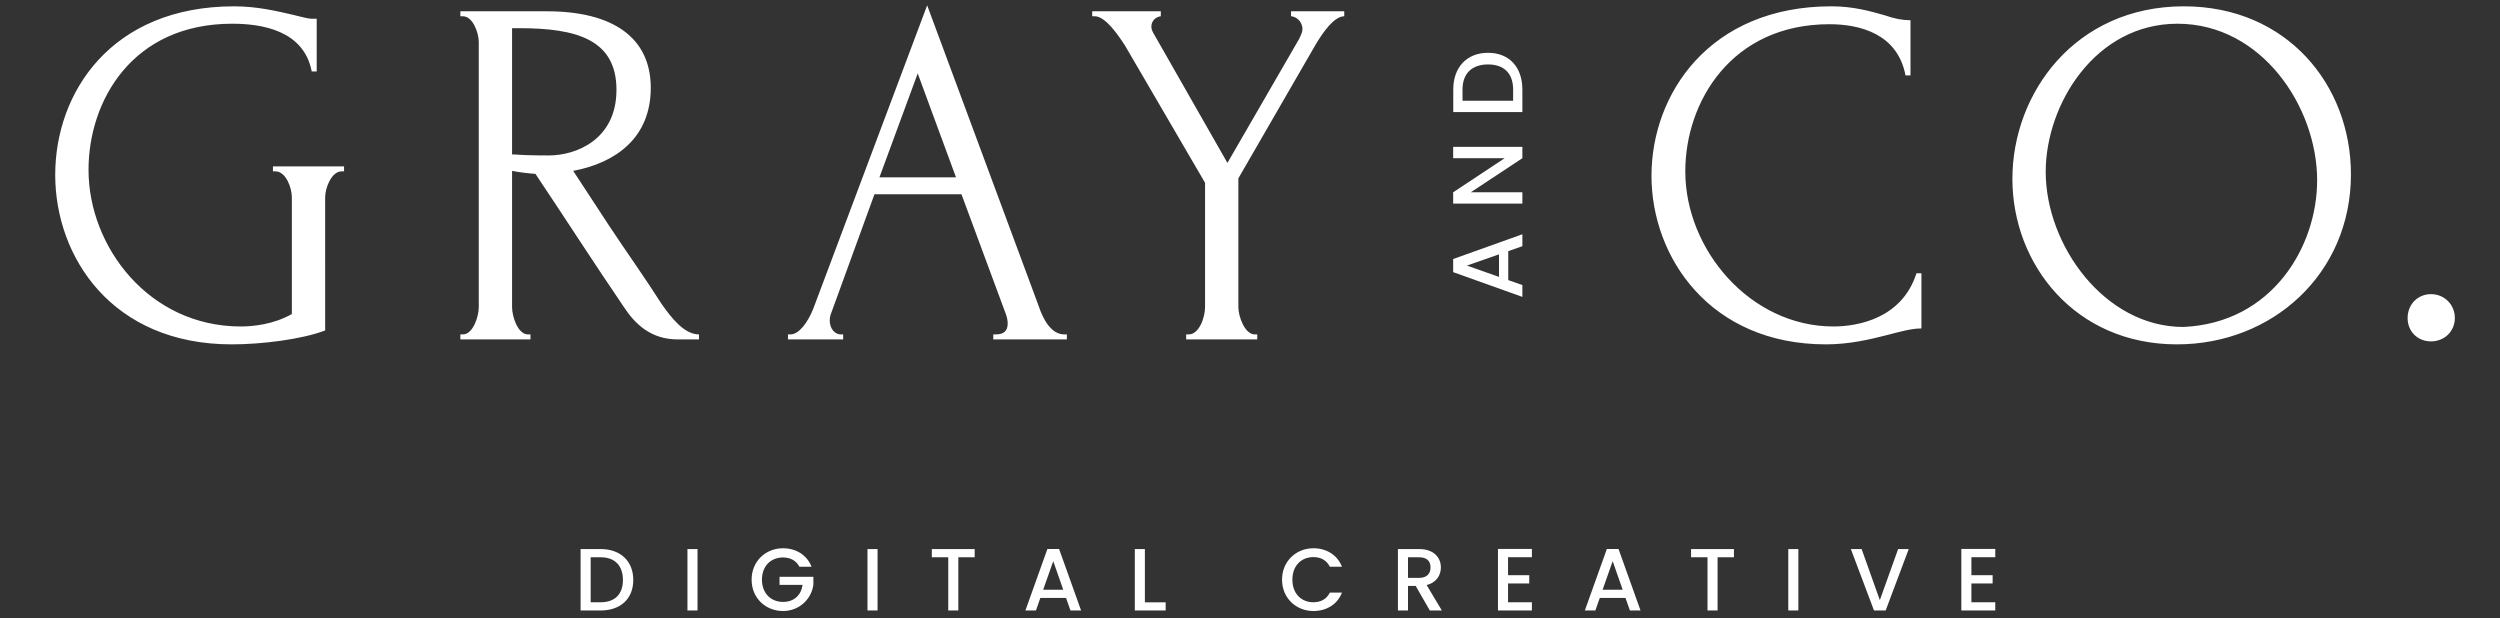 <svg viewBox="0 0 740 183" xmlns="http://www.w3.org/2000/svg" fill-rule="evenodd" clip-rule="evenodd" stroke-linejoin="round" stroke-miterlimit="2"><rect x="0" y="0" width="740" height="183" fill="#333333" stroke="none"/><path d="M177.795 162.52h-5.939v18.182h5.939c5.833 0 9.653-3.427 9.653-9.026 0-5.624-3.82-9.156-9.653-9.156zm-2.956 15.749v-13.316h2.956c4.29 0 6.592 2.564 6.592 6.723 0 4.134-2.302 6.593-6.592 6.593h-2.956zM203.485 162.52h2.982v18.182h-2.982zM231.762 162.285c-5.127 0-9.286 3.846-9.286 9.287 0 5.467 4.159 9.287 9.286 9.287 4.892 0 8.45-3.584 9-7.796v-2.328h-10.02v2.38h6.828c-.445 3.06-2.511 5.05-5.808 5.05-3.61 0-6.226-2.59-6.226-6.593s2.616-6.566 6.226-6.566c2.172 0 3.898.915 4.866 2.746h3.584c-1.386-3.557-4.656-5.467-8.45-5.467zM256.775 162.52h2.982v18.182h-2.982zM275.818 164.953h4.866v15.749h2.982v-15.749h4.84v-2.433h-12.688v2.433zM316.862 180.702h3.14l-6.515-18.208h-3.453l-6.514 18.208h3.114l1.308-3.715h7.612l1.308 3.715zm-2.145-6.148h-5.938l2.982-8.45 2.956 8.45zM335.905 162.52v18.182h9.13v-2.407h-6.148V162.52h-2.982zM379.485 171.572c0 5.467 4.16 9.287 9.287 9.287 3.793 0 7.063-1.884 8.45-5.442h-3.584c-.968 1.936-2.695 2.852-4.866 2.852-3.61 0-6.226-2.59-6.226-6.697s2.616-6.671 6.226-6.671c2.171 0 3.898.916 4.866 2.851h3.584c-1.387-3.557-4.657-5.467-8.45-5.467-5.127 0-9.287 3.846-9.287 9.287zM423.438 167.962c0 1.805-1.047 3.087-3.375 3.087h-3.296v-6.096h3.296c2.328 0 3.375 1.178 3.375 3.009zm-9.653-5.442v18.182h2.982v-7.273h2.276l4.186 7.273h3.557l-4.5-7.534c3.062-.76 4.213-3.061 4.213-5.206 0-2.956-2.12-5.442-6.436-5.442h-6.278zM453.443 162.494h-10.045v18.208h10.045v-2.433h-7.063v-5.572h6.279v-2.433h-6.279v-5.337h7.063v-2.433zM482.456 180.702h3.139l-6.514-18.208h-3.453l-6.514 18.208h3.113l1.308-3.715h7.613l1.308 3.715zm-2.146-6.148h-5.938l2.982-8.45 2.956 8.45zM500.557 164.953h4.866v15.749h2.982v-15.749h4.84v-2.433h-12.688v2.433zM529.332 162.52h2.982v18.182h-2.982zM556.432 177.64l-5.389-15.12h-3.191l6.853 18.182h3.454l6.827-18.182h-3.139l-5.415 15.12zM590.6 162.494h-10.045v18.208h10.046v-2.433h-7.064v-5.572h6.279v-2.433h-6.279v-5.337h7.064v-2.433z" fill="#fff" fill-rule="nonzero"/><g><path d="M80.794 50.724h.736c3.09 0 4.856 4.856 4.856 7.652v34.58c-5.445 3.09-11.478 3.679-15.157 3.679-27.075 0-45.027-23.544-45.027-46.352 0-20.454 12.949-43.262 42.526-43.262 8.682 0 21.19 1.913 23.544 14.126h1.471V5.55H92.42c-1.324 0-3.237-.588-5.739-1.177-4.562-1.03-10.448-2.501-17.364-2.501-36.346 0-52.973 25.456-52.973 49.883 0 24.28 16.775 50.178 52.238 50.178 8.829 0 20.748-1.471 27.664-4.12V58.376c0-2.796 1.913-7.652 4.856-7.652h.735v-1.471H80.794v1.471zM156.282 98.99c-2.943 0-4.709-5.151-4.709-8.094V50.577c2.207.441 4.709.736 6.916.883 8.682 12.95 17.364 26.487 26.193 39.436 3.384 5.15 8.093 9.565 15.892 9.565h6.327v-1.472c-4.414 0-8.24-5.003-11.036-8.976-5.15-8.093-10.447-15.45-15.598-23.25l-10.594-16.186c12.507-2.354 22.955-9.712 22.955-24.574 0-14.862-11.183-22.661-30.754-22.661H136.27v1.471h.735c2.943 0 4.71 4.856 4.71 7.652v78.431c0 2.943-1.767 8.093-4.71 8.093h-.735v1.472h20.748v-1.472h-.736zM153.78 8.344c16.923 0 28.695 3.385 28.695 18.247 0 14.715-11.92 19.423-20.013 19.423-5.15 0-8.534-.147-10.153-.294h-.736V8.345h2.207zM294.011 100.46h21.778v-1.47h-.735c-3.973 0-6.328-4.562-7.652-8.535L274.44 1.576l-33.697 89.761c-1.619 4.12-4.267 7.652-6.769 7.652h-.736v1.472h16.334v-1.472h-.736c-1.618 0-3.237-1.618-3.237-4.12 0-.736.147-1.471.441-2.207l12.802-35.169h25.752l13.243 35.757c.294.883.442 1.766.442 2.502 0 2.207-1.178 3.237-3.532 3.237h-.736v1.472zm-22.367-78.724l11.331 30.754h-22.661l11.33-30.754zM323.293 4.813h.736c3.237 0 7.063 5.74 8.976 8.682l23.691 40.614v36.787c0 3.09-1.765 8.093-4.856 8.093h-.735v1.472h21.042v-1.472h-.736c-2.943 0-4.856-5.297-4.856-8.093V52.784l22.956-39.73c2.207-3.679 5.444-8.24 8.387-8.24V3.341h-15.745v1.471c.442 0 2.943.442 3.385 3.532 0 1.177-.295 1.619-1.03 3.237l-21.19 36.64-22.072-38.7c-.295-.588-.442-1.177-.442-1.618 0-1.913 1.472-2.943 2.796-3.09V3.341h-20.307v1.471zM541.519 7.168c8.976 0 20.16 2.796 22.514 15.156h1.471V5.991c-2.354 0-4.709-.442-7.652-1.472-4.12-1.177-9.27-2.648-15.745-2.648-36.051 0-53.268 25.898-53.268 50.178 0 24.132 17.364 49.883 51.65 49.883 6.916 0 13.096-1.471 18.246-2.796 3.973-1.03 7.064-1.913 10.007-1.913V80.89h-1.472c-4.267 13.39-17.364 15.745-24.574 15.745-24.574 0-43.85-22.661-43.85-45.91 0-20.602 13.684-43.557 42.673-43.557zM646.436 1.87c-32.225 0-50.766 25.752-50.766 51.061 0 25.31 18.54 49.001 48.706 49.001 28.253 0 51.503-20.895 51.503-50.325 0-26.487-18.983-49.736-49.443-49.736zm-.147 94.912c-23.397 0-40.76-24.28-40.76-45.91 0-20.013 14.715-43.851 38.994-43.851 25.016 0 41.35 24.72 41.35 46.352 0 19.57-13.244 42.232-39.584 43.409zM712.653 94.133c0 3.973 2.943 6.916 6.916 6.916 3.973 0 7.063-2.943 7.063-6.916 0-3.973-3.09-7.063-7.063-7.063s-6.916 3.09-6.916 7.063z" fill="#fff" fill-rule="nonzero"/></g><g><path d="M450.622 72.87V69.34l-20.484 7.328v3.884l20.484 7.328v-3.502l-4.18-1.471v-8.564l4.18-1.472zm-6.916 2.413v6.681L434.2 78.61l9.506-3.326zM430.138 46.825h15.245l-15.245 10.094v3.355h20.484V56.92h-15.275l15.275-10.094V43.47h-20.484v3.355zM430.168 26.489v6.68h20.454v-6.68c0-6.563-3.856-10.86-10.154-10.86-6.327 0-10.3 4.297-10.3 10.86zm17.717 3.325h-14.98V26.49c0-4.827 2.884-7.417 7.563-7.417 4.65 0 7.417 2.59 7.417 7.417v3.325z" fill="#fff" fill-rule="nonzero"/></g></svg>